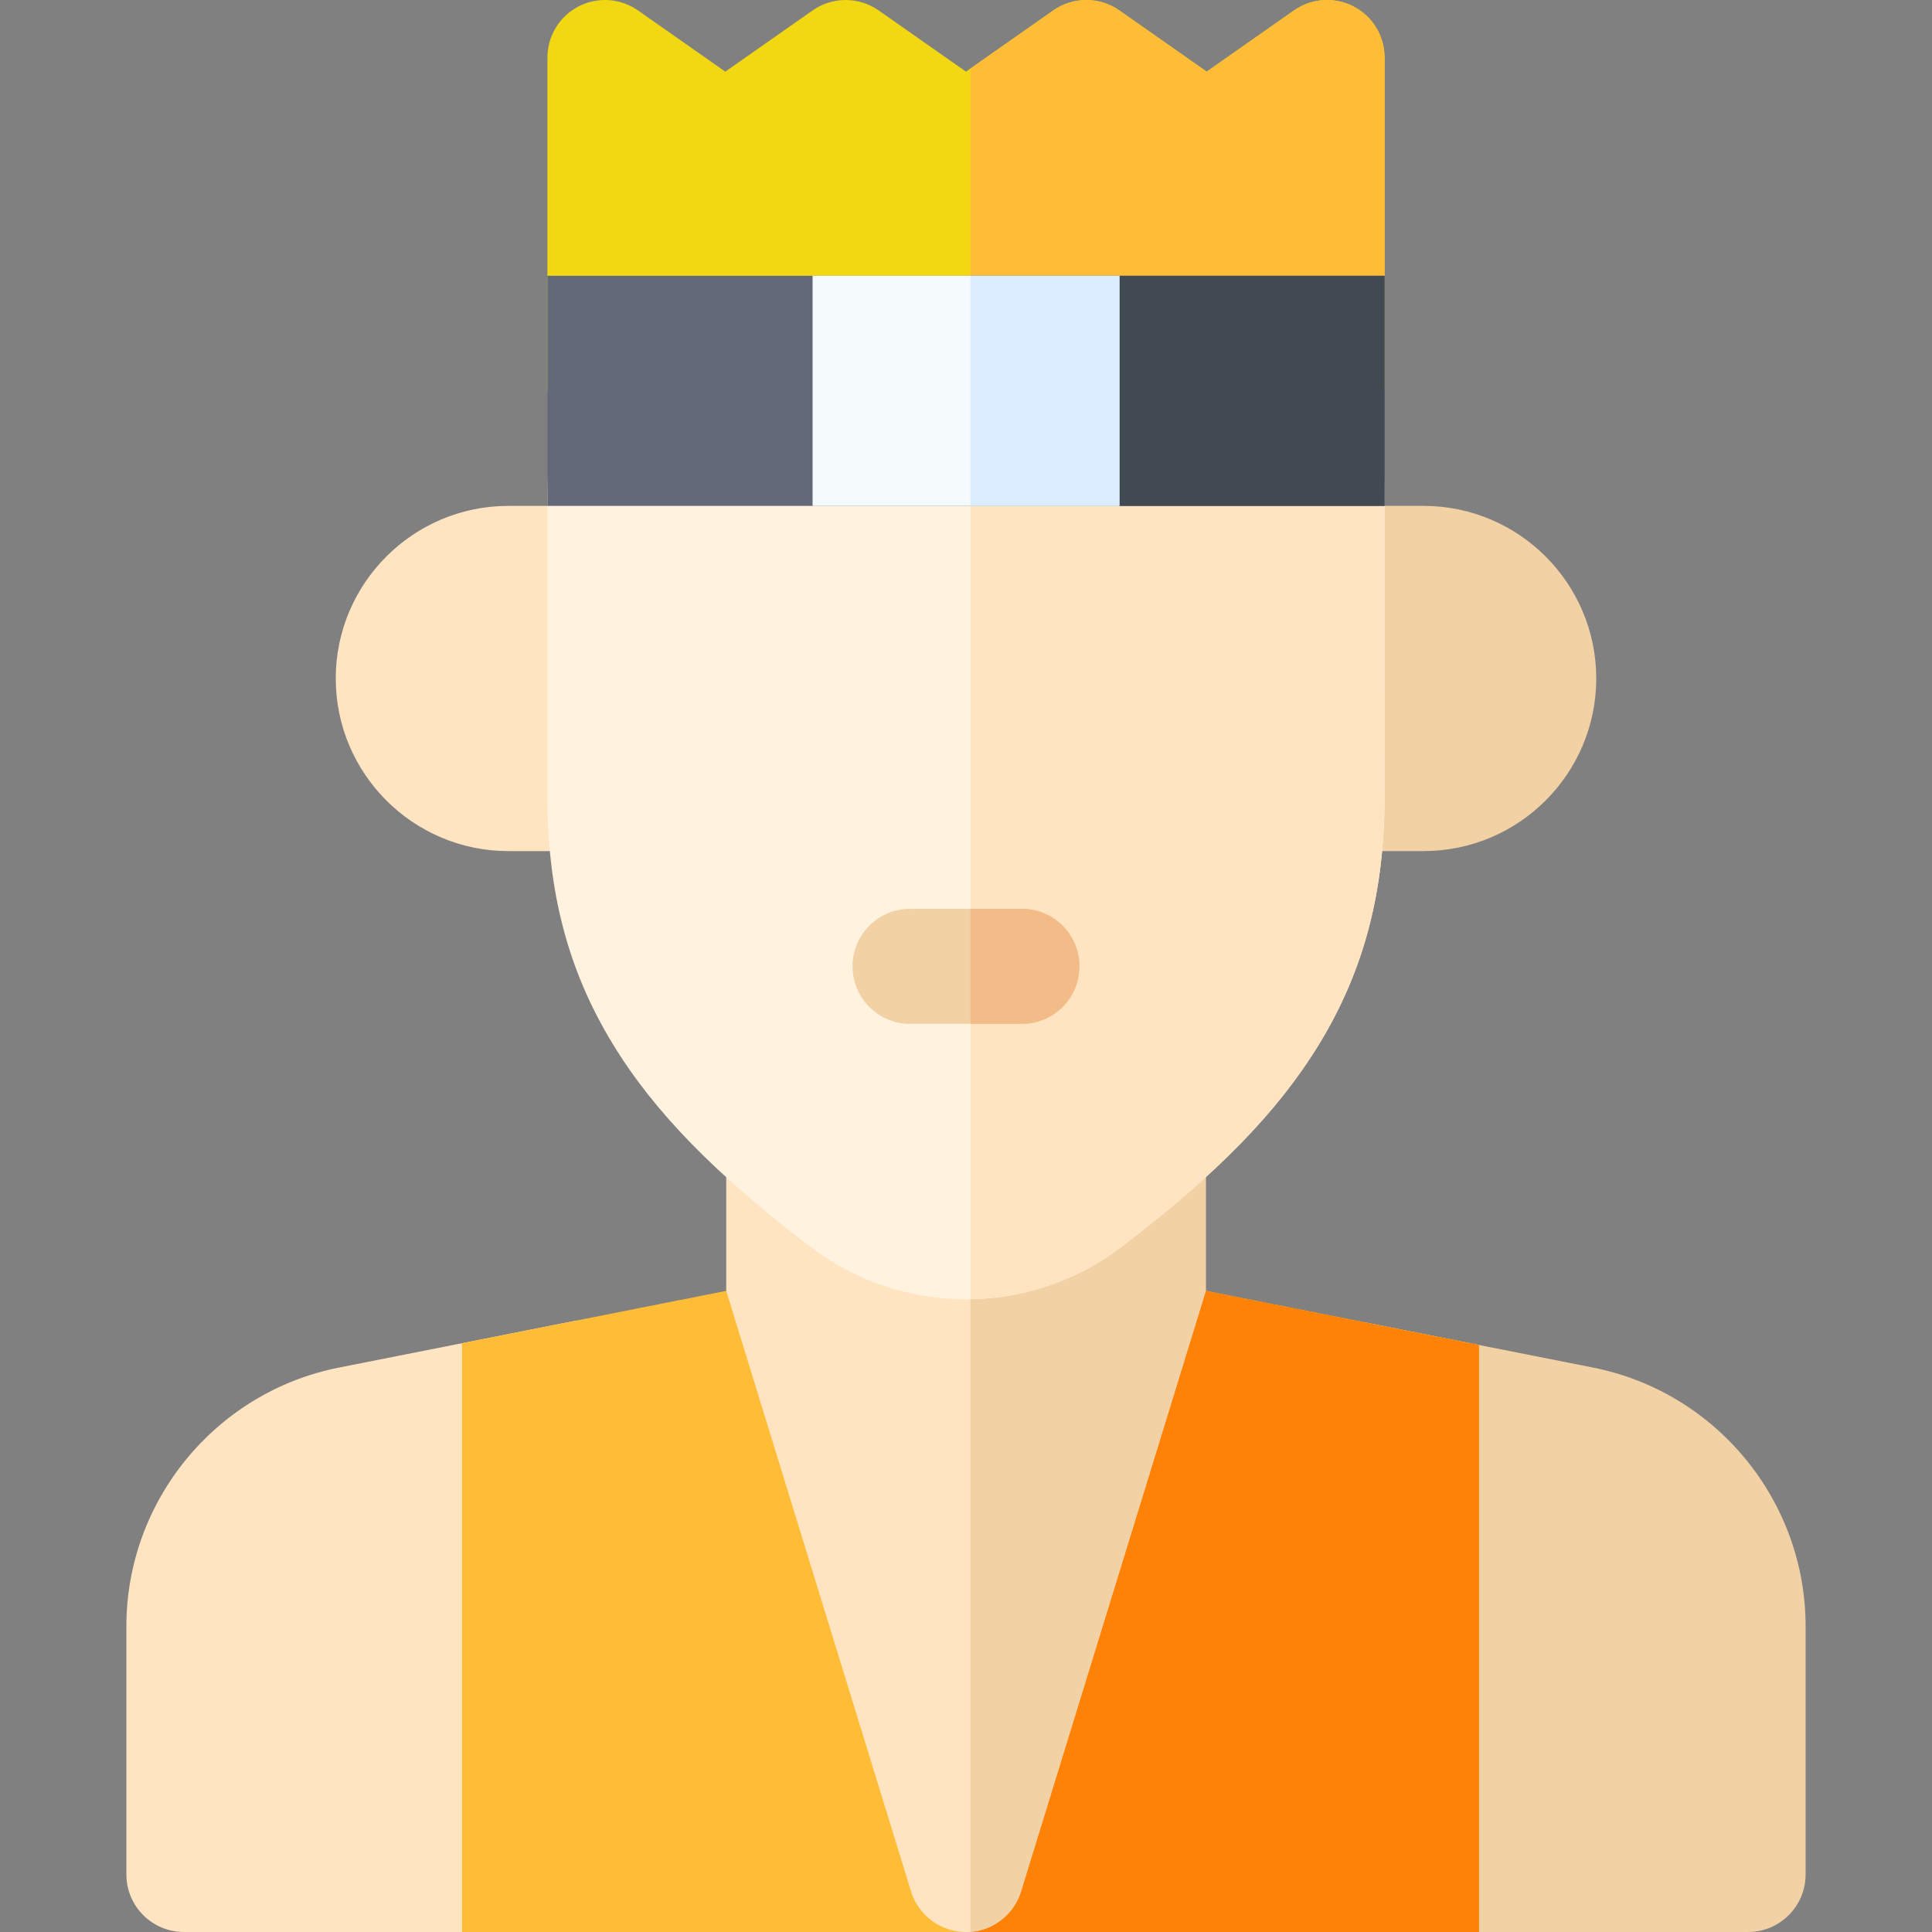 <svg id="Capa_1" enable-background="new 0 0 503.725 503.725" height="512" viewBox="0 0 503.725 503.725" width="512" xmlns="http://www.w3.org/2000/svg"><rect x="0" y="0" width="503.725" height="503.725" fill="#808080" stroke="none"/><path d="m455.773 503.722h-100.17v-158.993l59.765 11.839c32.104 6.362 55.405 34.73 55.405 67.454v64.7c0 8.284-6.716 15-15 15z" fill="#f2d1a5"/><path d="m150.462 503.722h-102.51c-8.284 0-15-6.716-15-15v-64.7c0-32.724 23.301-61.092 55.404-67.454l62.105-12.297v159.451z" fill="#ffe4c2"/><path d="m300.554 333.822h-97.383l-82.709 16.391v153.509h265.141v-153.05z" fill="#ffbc36"/><path d="m253.032 333.822v169.9h132.571v-153.05l-85.049-16.85z" fill="#fe8205"/><path d="m299.38 282.161h-95.035c-8.284 0-15 6.716-15 15v39.401l48.313 156.986c2.066 6.084 7.778 10.178 14.204 10.178s12.138-4.093 14.204-10.178l48.313-156.986v-39.4c.001-8.285-6.715-15.001-14.999-15.001z" fill="#ffe4c2"/><path d="m299.38 282.184h-46.348v221.518c5.941-.463 11.094-4.419 13.034-10.131l48.313-156.986v-39.4c.001-8.285-6.715-15.001-14.999-15.001z" fill="#f2d1a5"/><path d="m371.185 131.901h-25.188c-8.284 0-15 6.716-15 15v60c0 8.284 6.716 15 15 15h25.188c24.813 0 45-20.187 45-45s-20.187-45-45-45z" fill="#f2d1a5"/><path d="m157.729 131.901h-25.189c-24.813 0-45 20.187-45 45s20.187 45 45 45h25.188c8.284 0 15-6.716 15-15v-60c.001-8.284-6.715-15-14.999-15z" fill="#ffe4c2"/><path d="m251.863 19.968c-60.177 0-109.134 48.957-109.134 109.134l.001 77.725c-.126 25.284 5.267 46.023 16.975 65.27 10.762 17.693 26.729 34.072 51.771 53.109 11.889 9.037 26.137 13.557 40.384 13.557s28.496-4.52 40.384-13.557c25.042-19.037 41.009-35.416 51.771-53.109 11.708-19.246 17.101-39.985 16.975-65.193l.005-77.801c.001-60.178-48.956-109.135-109.132-109.135z" fill="#fff2de"/><path d="m253.032 19.983v318.756c13.855-.241 27.65-4.744 39.213-13.533 25.042-19.037 41.009-35.416 51.771-53.109 11.708-19.246 17.101-39.985 16.975-65.193l.005-77.801c0-59.787-48.325-108.49-107.964-109.12z" fill="#ffe4c2"/><path d="m266.441 266.953h-29.156c-8.284 0-15-6.716-15-15s6.716-15 15-15h29.156c8.284 0 15 6.716 15 15s-6.716 15-15 15z" fill="#f2d1a5"/><path d="m266.441 236.953h-13.408v30h13.408c8.284 0 15-6.716 15-15s-6.716-15-15-15z" fill="#f2bb88"/><path d="m360.996 101.901v-86.9c0-5.595-3.114-10.725-8.078-13.308-4.964-2.582-10.953-2.188-15.533 1.025l-22.77 15.963-22.77-15.963c-5.169-3.623-12.054-3.623-17.222 0l-22.765 15.963-22.766-15.962c-5.169-3.623-12.054-3.624-17.223.001l-22.764 15.961-22.764-15.961c-4.581-3.214-10.57-3.609-15.534-1.026-4.964 2.582-8.078 7.712-8.078 13.308v86.9h218.267z" fill="#f2d813"/><path d="m360.996 101.901v-86.9c0-5.595-3.114-10.725-8.078-13.308-4.964-2.582-10.953-2.188-15.533 1.025l-22.77 15.963-22.77-15.963c-5.169-3.623-12.054-3.623-17.222 0l-21.591 15.139v84.043h107.964z" fill="#ffbc36"/><path d="m142.729 71.901h218.267v60h-218.267z" fill="#636978"/><path d="m253.032 71.901h107.964v60h-107.964z" fill="#414952"/><path d="m211.863 71.901h80v60h-80z" fill="#f5fafc"/><path d="m253.032 71.901h38.83v60h-38.83z" fill="#dbeeff"/></svg>